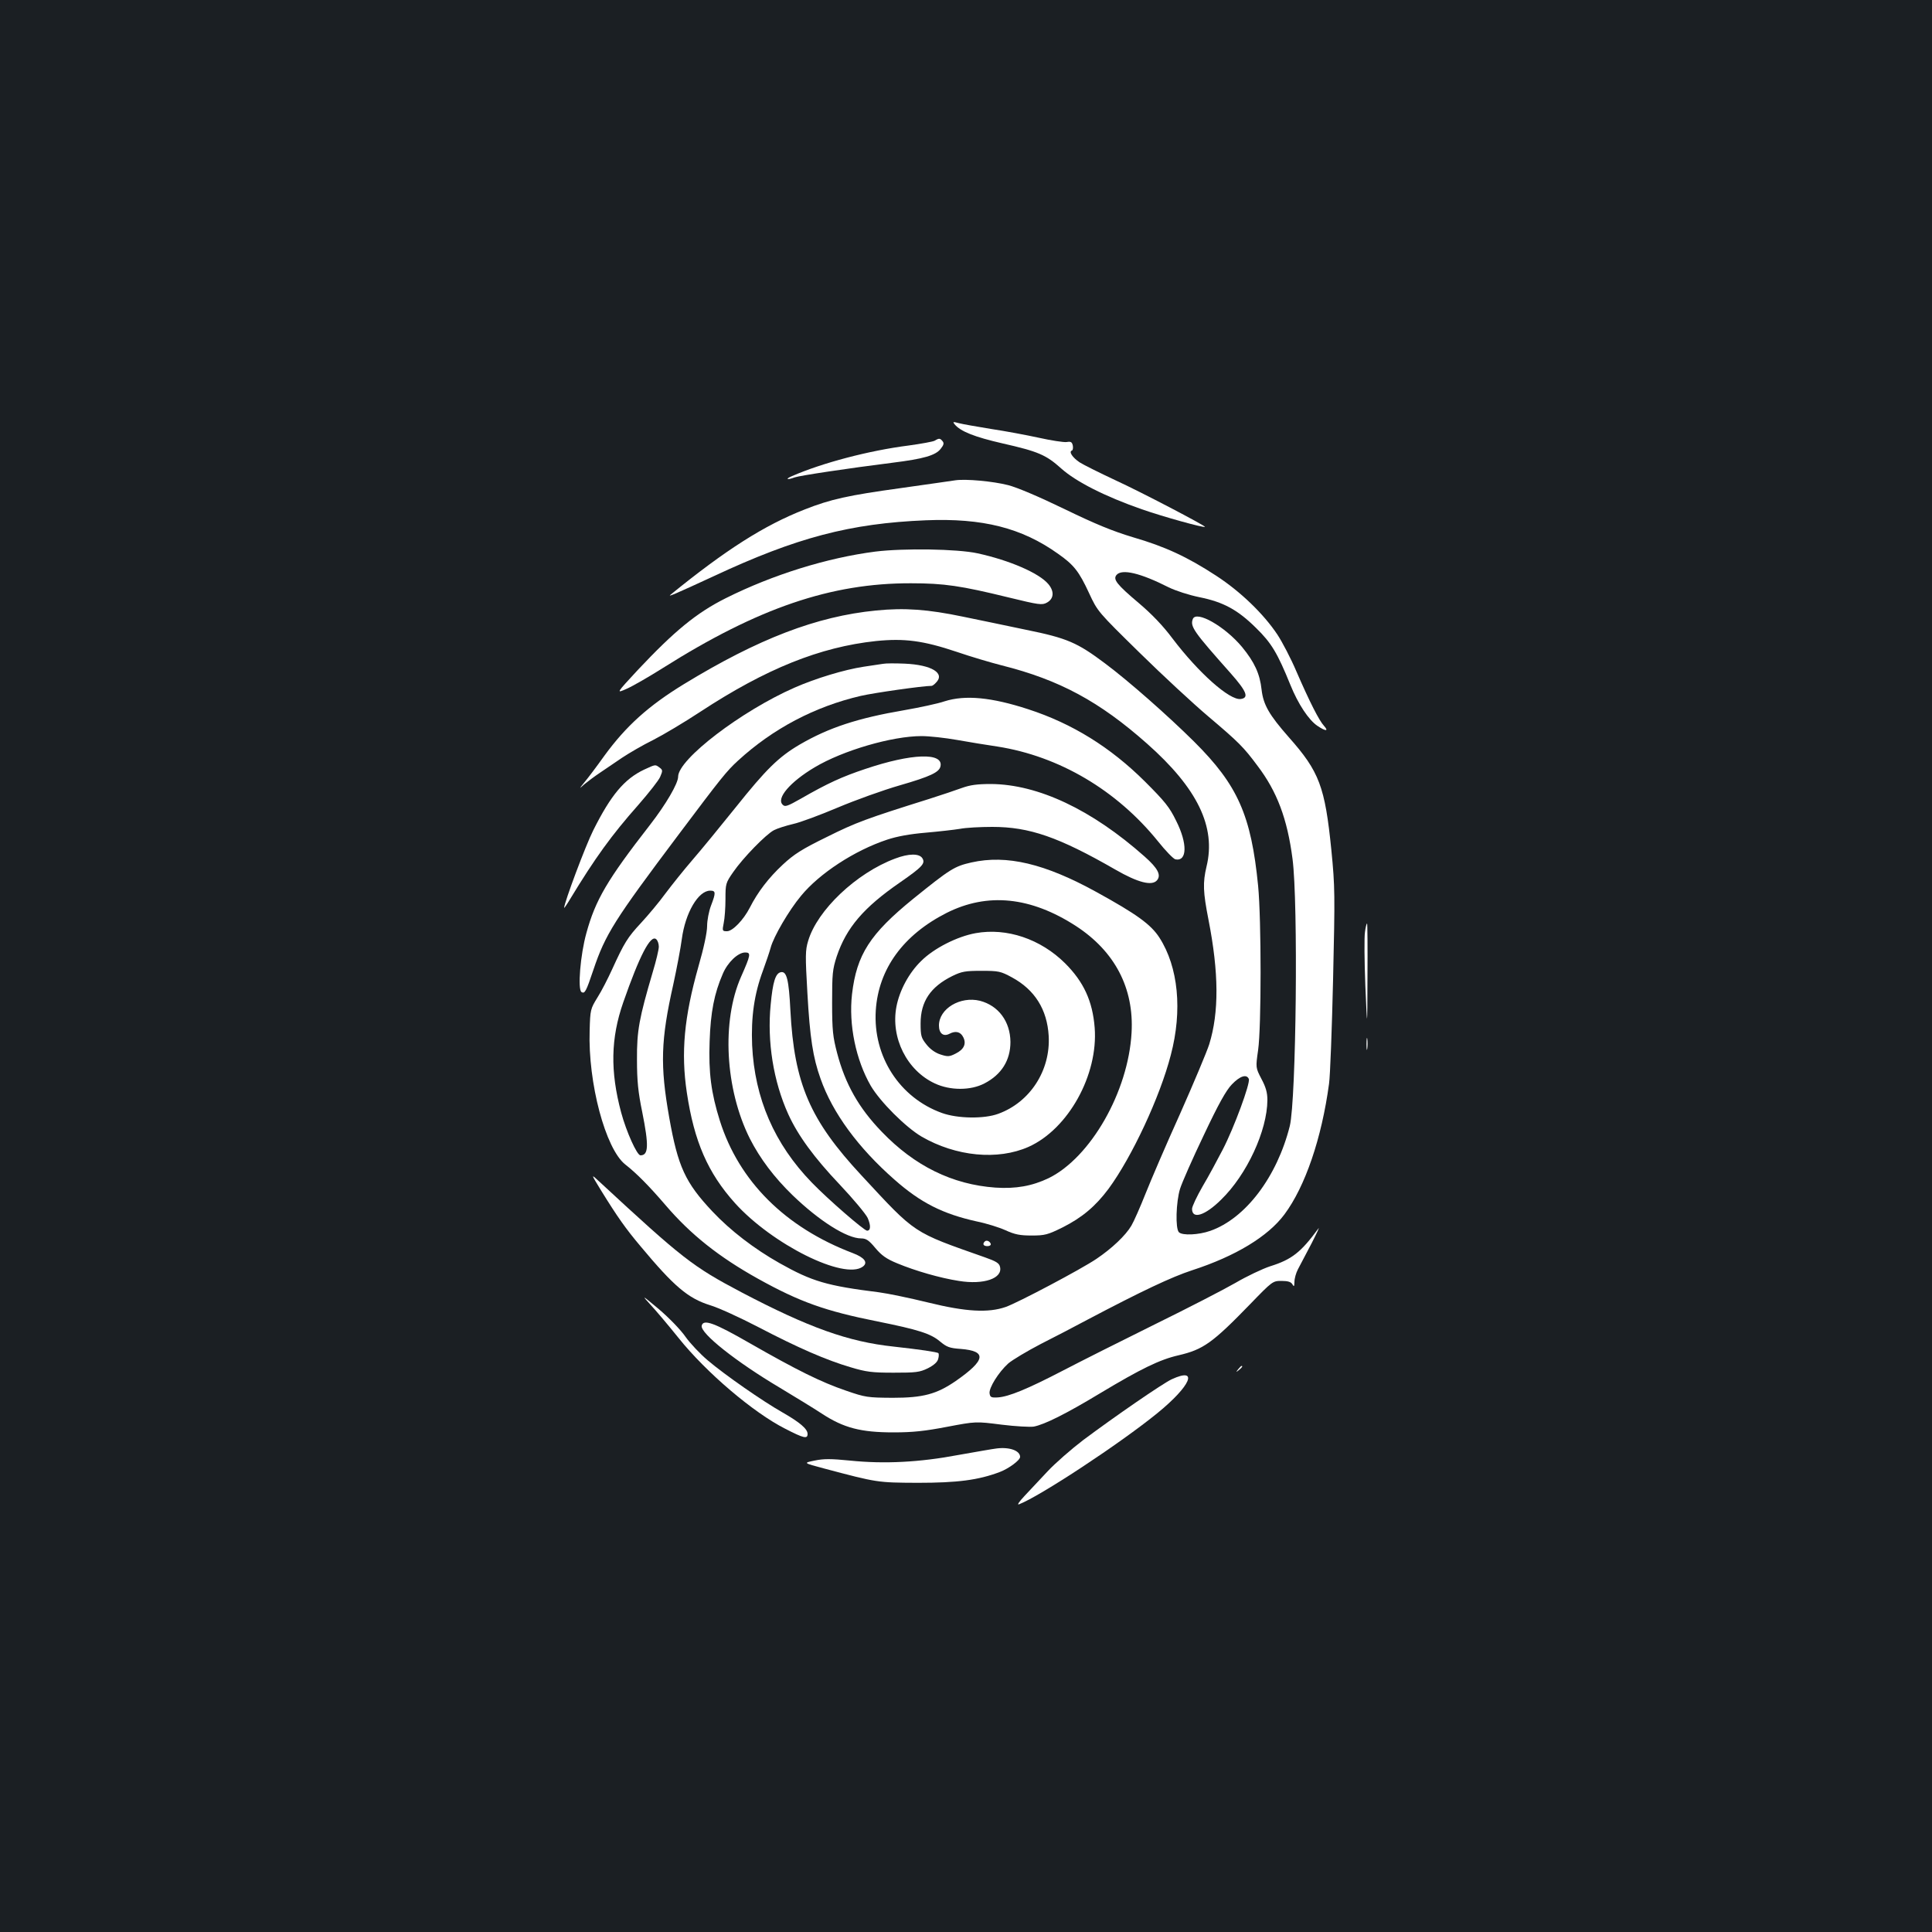 <?xml version="1.0" standalone="no"?>
<!DOCTYPE svg PUBLIC "-//W3C//DTD SVG 20010904//EN"
 "http://www.w3.org/TR/2001/REC-SVG-20010904/DTD/svg10.dtd">
<svg version="1.0" xmlns="http://www.w3.org/2000/svg"
 width="1000pt" height="1000pt" viewBox="0 0 1000 1000"
 preserveAspectRatio="xMidYMid meet">
<rect width="100%" height="100%" fill="#1b1f23"/>
<g transform="translate(0,1000) scale(0.1,-0.1)"
fill="#ffffff" stroke="none">
<path d="M4941 7804 c30 -37 104 -66 248 -99 185 -42 225 -59 304 -130 76 -68
225 -144 417 -211 112 -39 321 -97 327 -91 4 5 -332 181 -461 240 -83 39 -168
81 -188 94 -37 25 -57 55 -40 61 5 1 7 13 5 25 -4 19 -10 23 -32 19 -15 -2
-80 8 -143 22 -64 14 -176 35 -250 46 -73 12 -148 25 -166 30 -29 8 -32 7 -21
-6z"/>
<path d="M4838 7719 c-9 -5 -70 -16 -135 -25 -205 -26 -447 -90 -603 -158 -38
-16 -27 -22 13 -7 24 9 276 47 507 76 161 20 223 38 249 72 16 20 18 29 10 39
-13 16 -18 17 -41 3z"/>
<path d="M4945 7514 c-16 -3 -142 -20 -280 -40 -276 -38 -366 -58 -500 -111
-210 -82 -410 -210 -694 -441 -19 -15 27 5 224 96 428 200 706 273 1097 289
294 12 496 -39 684 -173 83 -58 109 -92 161 -204 44 -95 45 -96 261 -308 119
-117 280 -266 357 -331 157 -133 182 -158 254 -255 101 -133 154 -274 181
-481 30 -228 19 -1247 -14 -1383 -66 -263 -229 -479 -412 -543 -60 -21 -144
-25 -162 -7 -19 19 -15 157 6 225 10 32 65 157 123 278 75 159 115 231 145
262 42 44 77 55 88 28 8 -22 -76 -251 -135 -365 -27 -52 -73 -138 -104 -190
-30 -52 -55 -105 -55 -117 0 -56 67 -35 150 47 134 130 239 358 240 516 0 39
-8 67 -31 110 -30 58 -30 58 -17 149 17 119 17 674 0 850 -36 365 -105 521
-331 746 -135 134 -339 314 -461 405 -144 108 -196 131 -408 174 -103 22 -250
52 -327 68 -182 38 -302 47 -451 32 -307 -30 -609 -146 -994 -381 -183 -112
-299 -216 -412 -371 -40 -56 -86 -117 -103 -137 -29 -36 -29 -36 0 -10 17 14
53 41 80 59 28 19 79 54 115 78 36 24 108 66 161 92 53 27 162 92 244 146 340
223 619 335 909 366 148 15 245 2 418 -56 73 -25 178 -56 233 -70 299 -75 506
-187 752 -405 261 -231 358 -431 308 -636 -20 -84 -18 -132 10 -275 54 -275
55 -480 4 -645 -12 -38 -80 -200 -151 -360 -72 -159 -152 -346 -179 -414 -27
-68 -60 -143 -73 -165 -30 -51 -101 -118 -181 -172 -80 -54 -407 -227 -470
-249 -90 -31 -205 -25 -400 23 -94 23 -209 47 -255 53 -271 34 -346 56 -515
151 -131 74 -254 168 -348 268 -140 149 -178 231 -223 485 -48 271 -44 401 21
690 18 83 38 188 44 234 18 136 85 251 147 251 29 0 30 -10 4 -78 -11 -29 -20
-76 -20 -105 0 -33 -17 -113 -45 -210 -74 -262 -91 -445 -60 -652 38 -254 109
-416 249 -572 193 -214 566 -400 662 -329 28 21 9 47 -52 70 -350 133 -589
372 -688 685 -45 143 -59 249 -53 411 5 151 24 248 68 349 25 60 79 111 116
111 31 0 29 -12 -21 -125 -102 -230 -83 -582 45 -838 53 -104 126 -201 222
-294 137 -132 280 -223 354 -223 26 0 40 -9 74 -50 32 -38 57 -56 113 -79 94
-39 222 -76 319 -91 129 -21 228 13 213 73 -4 19 -21 29 -78 49 -377 133 -355
118 -638 423 -268 288 -349 475 -369 856 -8 158 -19 203 -49 197 -28 -5 -42
-50 -53 -168 -19 -191 14 -397 91 -567 50 -110 134 -225 267 -365 69 -73 134
-151 144 -172 17 -39 16 -66 -3 -66 -15 0 -203 163 -286 249 -194 200 -296
436 -309 711 -6 147 11 265 56 386 16 44 34 97 40 119 15 57 95 194 157 268
95 116 277 235 446 291 51 17 117 29 199 36 68 6 148 15 178 20 30 6 105 10
167 10 192 0 343 -52 637 -221 118 -68 190 -86 216 -55 22 27 4 62 -65 123
-274 243 -551 373 -794 375 -72 0 -108 -5 -150 -20 -30 -11 -107 -37 -170 -57
-322 -101 -380 -122 -528 -196 -131 -64 -172 -90 -231 -145 -72 -67 -129 -141
-170 -222 -33 -64 -89 -122 -118 -122 -25 0 -25 2 -17 43 5 23 9 79 9 123 0
79 1 84 40 140 50 73 170 196 211 217 17 9 61 23 99 32 37 8 141 47 231 85 90
38 234 90 321 115 159 46 205 68 211 99 15 72 -149 67 -389 -14 -120 -40 -195
-74 -334 -154 -69 -39 -82 -44 -94 -31 -34 33 39 118 165 193 147 88 402 162
554 162 40 0 122 -9 184 -20 61 -11 154 -26 208 -34 320 -50 618 -226 832
-491 39 -49 80 -91 90 -93 61 -12 63 82 4 199 -35 72 -59 101 -162 204 -178
177 -376 300 -604 374 -190 62 -326 75 -433 41 -35 -12 -129 -32 -209 -46
-240 -41 -390 -90 -541 -178 -109 -64 -174 -128 -332 -326 -77 -96 -177 -218
-222 -270 -45 -52 -108 -131 -141 -175 -32 -44 -89 -112 -126 -152 -70 -75
-87 -103 -150 -241 -21 -46 -54 -111 -75 -144 -37 -60 -38 -64 -41 -172 -9
-271 82 -612 184 -693 59 -46 124 -112 209 -211 130 -152 276 -268 479 -381
216 -120 348 -167 619 -221 209 -42 275 -63 322 -103 35 -29 49 -35 108 -39
137 -11 129 -58 -26 -166 -99 -68 -169 -87 -327 -87 -129 1 -140 2 -241 37
-129 44 -254 106 -497 245 -186 107 -242 127 -250 91 -8 -39 179 -187 403
-320 76 -46 175 -106 219 -135 113 -74 202 -97 371 -97 101 0 163 7 278 29
148 28 148 28 281 11 73 -9 148 -13 167 -10 56 11 165 65 344 173 210 126 308
174 405 196 128 30 175 63 371 265 115 119 117 120 162 120 33 0 49 -5 56 -17
9 -15 10 -13 11 12 0 17 8 46 18 65 10 19 42 80 71 135 28 55 44 89 34 75 -89
-121 -136 -159 -248 -194 -40 -13 -122 -52 -180 -86 -59 -34 -247 -131 -418
-215 -172 -85 -385 -192 -475 -239 -185 -96 -280 -135 -337 -139 -35 -2 -40 1
-43 21 -4 28 46 109 97 155 21 18 96 63 167 100 71 36 181 93 244 127 279 147
433 220 540 255 225 73 393 175 478 289 108 145 193 395 231 676 6 41 15 285
21 541 10 440 10 477 -9 670 -33 327 -62 405 -220 583 -102 116 -132 168 -141
246 -9 83 -37 143 -101 221 -89 107 -237 191 -255 145 -15 -39 5 -66 196 -281
83 -94 96 -127 52 -133 -57 -8 -218 135 -353 313 -50 67 -108 127 -174 183
-115 97 -135 123 -116 146 28 33 124 10 270 -64 37 -18 105 -40 159 -51 124
-25 198 -65 293 -159 80 -78 111 -130 178 -295 40 -99 95 -182 140 -212 43
-29 60 -29 34 0 -25 27 -73 121 -143 282 -28 66 -73 152 -98 190 -71 107 -191
223 -317 305 -150 98 -265 151 -430 199 -106 32 -192 67 -355 146 -132 64
-245 112 -292 124 -78 20 -219 33 -273 25z m-1535 -2414 c0 -15 -14 -74 -31
-130 -71 -241 -83 -305 -82 -455 0 -110 6 -168 27 -270 35 -175 33 -225 -9
-225 -18 0 -73 122 -100 222 -57 213 -54 384 11 570 84 241 141 351 170 327 8
-6 14 -24 14 -39z"/>
<path d="M4531 7145 c-249 -32 -530 -119 -774 -241 -152 -76 -266 -170 -456
-372 -113 -122 -113 -122 -57 -97 30 13 115 62 188 108 493 311 870 439 1283
438 172 0 259 -13 504 -73 160 -39 175 -41 200 -27 36 20 39 58 7 96 -48 57
-201 123 -366 159 -105 23 -383 27 -529 9z"/>
<path d="M4570 6564 c-14 -2 -59 -9 -100 -15 -99 -15 -248 -60 -357 -108 -276
-121 -603 -371 -603 -461 0 -35 -63 -143 -146 -250 -221 -284 -282 -388 -329
-560 -31 -111 -46 -292 -25 -305 17 -10 24 4 61 114 62 185 109 259 442 702
220 293 248 328 307 382 181 166 398 280 635 335 69 16 322 52 367 52 4 0 14
7 22 16 50 49 -21 93 -162 99 -48 2 -98 2 -112 -1z"/>
<path d="M3333 6016 c-101 -48 -171 -131 -262 -313 -40 -79 -151 -376 -151
-402 0 -3 14 17 30 44 130 214 215 332 355 490 53 61 104 125 112 144 14 32
13 36 -3 48 -23 17 -20 17 -81 -11z"/>
<path d="M4633 5556 c-201 -75 -403 -267 -450 -426 -15 -49 -15 -77 -4 -269
13 -233 29 -335 68 -444 62 -177 195 -358 383 -523 136 -120 250 -177 425
-216 50 -10 117 -31 150 -46 48 -22 75 -27 135 -27 68 0 83 4 160 42 101 51
170 109 238 200 121 165 266 475 322 692 61 231 39 456 -59 608 -44 68 -117
121 -326 236 -267 147 -464 194 -647 153 -88 -20 -109 -33 -301 -188 -224
-182 -293 -289 -317 -494 -18 -158 20 -340 97 -474 49 -83 180 -214 263 -263
178 -103 394 -124 554 -53 205 92 361 372 342 617 -11 138 -57 237 -153 333
-127 126 -302 185 -463 156 -95 -17 -216 -78 -282 -144 -63 -61 -112 -152
-128 -236 -31 -161 54 -331 199 -398 79 -37 185 -37 256 0 89 46 135 120 135
215 -1 106 -62 188 -158 213 -102 25 -212 -41 -212 -128 0 -41 23 -59 54 -43
32 17 58 11 72 -18 17 -34 3 -63 -39 -84 -33 -17 -42 -17 -79 -5 -26 8 -53 27
-72 51 -28 35 -31 45 -31 110 0 113 51 189 164 245 49 24 68 27 151 27 89 0
99 -2 158 -34 118 -64 182 -166 190 -303 10 -178 -96 -343 -261 -403 -73 -27
-210 -25 -291 4 -220 79 -358 293 -343 531 14 215 142 391 367 505 211 106
434 84 669 -68 201 -131 301 -321 288 -552 -17 -306 -212 -646 -429 -753 -86
-41 -170 -56 -276 -49 -223 16 -418 112 -588 289 -119 123 -189 247 -231 407
-22 84 -26 117 -26 261 0 150 2 172 24 240 50 148 138 252 328 383 115 80 132
98 115 125 -16 25 -70 25 -141 -2z"/>
<path d="M7065 5175 c-4 -24 -3 -149 2 -277 10 -233 10 -233 11 45 1 152 0
277 -2 277 -3 0 -8 -20 -11 -45z"/>
<path d="M7073 4595 c0 -27 2 -38 4 -22 2 15 2 37 0 50 -2 12 -4 0 -4 -28z"/>
<path d="M3110 3840 c87 -141 130 -201 204 -289 175 -210 247 -271 362 -307
41 -12 153 -63 249 -113 207 -108 352 -171 478 -208 80 -24 110 -28 222 -28
116 0 135 2 178 23 31 16 49 32 53 48 4 14 4 27 1 30 -6 6 -96 19 -231 34
-236 25 -441 99 -788 281 -254 134 -305 174 -737 574 -43 40 -43 40 9 -45z"/>
<path d="M5097 3574 c-13 -13 -7 -24 14 -24 11 0 19 5 17 12 -5 14 -22 21 -31
12z"/>
<path d="M3365 3249 c28 -30 94 -108 147 -174 143 -179 388 -387 552 -470 97
-50 116 -54 116 -27 0 26 -40 60 -131 112 -102 58 -295 192 -386 269 -39 33
-91 88 -115 122 -24 35 -85 98 -138 143 -87 73 -91 75 -45 25z"/>
<path d="M6409 2913 c-13 -16 -12 -17 4 -4 16 13 21 21 13 21 -2 0 -10 -8 -17
-17z"/>
<path d="M6065 2861 c-46 -21 -297 -194 -460 -316 -60 -46 -143 -118 -183
-161 -41 -44 -95 -101 -120 -128 -29 -31 -39 -47 -27 -42 107 41 522 314 716
472 173 141 215 240 74 175z"/>
<path d="M5160 2503 c-19 -2 -109 -18 -200 -34 -201 -38 -383 -47 -560 -29
-100 10 -137 10 -184 0 -59 -12 -59 -12 50 -41 275 -73 275 -73 484 -74 206 0
314 14 425 56 47 18 105 61 105 78 0 32 -53 52 -120 44z"/>
</g>
</svg>

